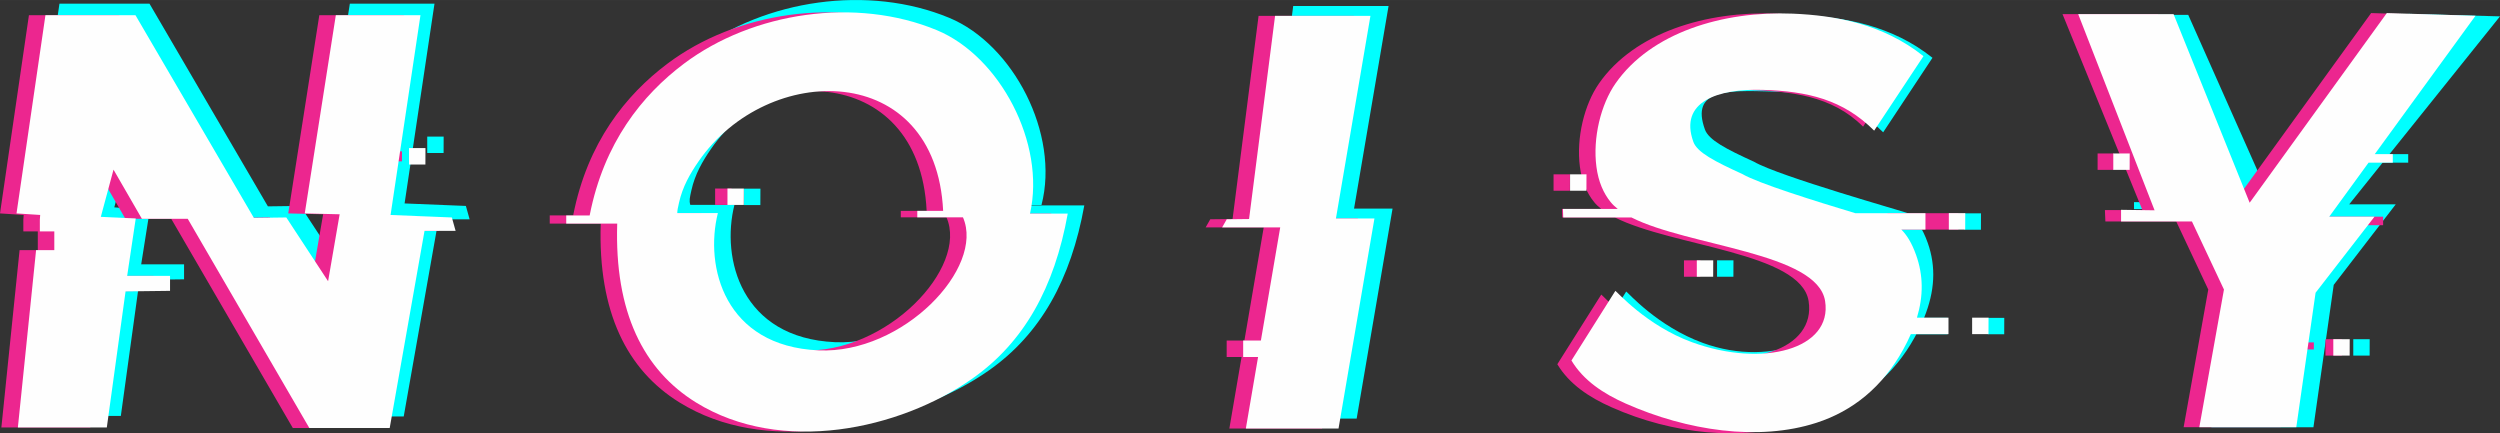 <?xml version="1.0" encoding="UTF-8"?>
<!DOCTYPE svg PUBLIC "-//W3C//DTD SVG 1.1//EN" "http://www.w3.org/Graphics/SVG/1.1/DTD/svg11.dtd">
<!-- Creator: CorelDRAW 2020 (64-Bit) -->
<svg xmlns="http://www.w3.org/2000/svg" xml:space="preserve" width="5.995in" height="1.039in" version="1.1" style="shape-rendering:geometricPrecision; text-rendering:geometricPrecision; image-rendering:optimizeQuality; fill-rule:evenodd; clip-rule:evenodd"
viewBox="0 0 6291.78 1090.36"
 xmlns:xlink="http://www.w3.org/1999/xlink"
 xmlns:xodm="http://www.corel.com/coreldraw/odm/2003">
 <rect x="0" y="0" width="6291.78" height="1090.36" fill="#333333" stroke="none"/>
 <defs>
  <style type="text/css">
   <![CDATA[
    .fil2 {fill:#FEFEFE}
    .fil1 {fill:#EC268F}
    .fil0 {fill:aqua}
   ]]>
  </style>
 </defs>
 <g id="Layer_x0020_1">
  <path class="fil0" d="M136.41 511.92l-59.58 -3.88 72.81 -498.9 226.53 0 298.04 510.17 81.61 -1.09 105.17 160.46 29.06 -168.44 -87.8 -2.19 78.2 -498.9 213.04 0 -75.28 502.81 154.26 6.27 9.43 33.71 -78.2 0 -87.65 496.21 -202.27 0 -306.08 -526.61 -115.36 0 -71.38 -123.63 -33.32 123.89 89.26 7.22 -21.58 136.19 107.88 0 0 37.75 -111.93 1.36 -47.19 342.49 -223.84 0 45.84 -446.32 45.84 0 0 -47.2 -36.4 0 0 -29.44 0.86 -11.91zm980.13 -168.24l-0.15 41.32 -41.17 0 0 -41.32 41.32 0z"/>
  <path class="fil0" d="M1595.4 531.63l-139.2 0 0 -20.56 58.98 0c35.71,-183.04 132.12,-303.02 237.52,-382.15 173.24,-130.04 432.99,-168.53 636.51,-83.98 160.56,66.69 278.26,291.77 231.94,470.87l-281.46 0 0 -16.18 65.07 0c-18.2,-379.64 -441.56,-377.01 -615.54,-124.6 -21.27,30.87 -40.24,63.63 -49.18,103.9 -4.16,18.79 -5.94,25.58 -2.8,36.62l111.11 0c-33.94,134.98 16.73,335.11 253.43,345.59 217.65,9.66 429.28,-218.62 358.75,-344.23l268.34 0c-33.41,186.09 -110.23,324.21 -240.44,415.49 -182.94,128.26 -480.63,192.58 -695.02,59.92 -134.26,-83.08 -207.72,-231.62 -198.01,-460.69zm318.36 -56.83l-0.15 41.32 -41.17 0 0 -41.32 41.32 0z"/>
  <polygon class="fil0" points="3189.14,526.3 3254.59,15.09 3494.61,15.09 3407.76,524.97 3504.66,524.97 3414.32,1053.54 3181.04,1053.54 3214.04,860.45 3174.3,860.45 3174.3,845.22 3216.47,845.22 3214.05,860.42 3267.55,547.37 3121.39,547.37 3133,526.97 "/>
  <path class="fil0" d="M4739.42 332.88c41.35,-62.49 82.7,-124.95 124.06,-187.43 -102.46,-81.8 -222.96,-102.58 -328.95,-106.98 -176.2,-7.3 -350.55,12.68 -439.55,140.22 -37,53.01 -57.66,136.94 -48.19,209.67 4.94,37.95 17.82,66.85 35.7,88.94 50.84,62.76 211.96,89.07 345.21,126.27l-61.26 0 0.69 21.54 129.33 0c67.99,24.47 118.63,55.31 125.9,101.47 19.03,120.81 -158.23,201.51 -336.78,136.39 -114.35,-41.71 -188.86,-127.31 -192.86,-129.34 -36.85,58.43 -73.72,116.87 -110.57,175.29 30.21,50.36 80.1,83.35 136.74,108.47 154.09,68.33 336.08,62.57 481.66,15.53 91.42,-29.54 166.16,-89.95 218.36,-184.43 1.34,-2.43 2.65,-4.84 3.93,-7.25l78.56 0 0 -41.32 -59.08 0c27.26,-66.91 30.7,-128.56 9.12,-189.15 -13.35,-37.51 -29.46,-59.83 -48.69,-73.96 -3.01,-2.21 -326.47,-93.36 -388.62,-129.93 -70.1,-31.94 -113.86,-54.69 -123.35,-81.08 -36.47,-101.34 55.65,-99.01 168.63,-95.53 111.51,3.43 201.27,23.84 280.02,102.61zm-376.8 322.24l-0.15 41.31 -41.17 0 0 -41.31 41.32 0zm681.56 144.8l-0.15 41.32 -41.17 0 0 -41.32 41.32 0zm-1029.42 -384.24l-0.1 25.11 -27.13 0 0 -25.11 27.23 0zm970.8 121.18l-0.15 41.32 -41.17 0 0 -41.32 41.32 0z"/>
  <path class="fil0" d="M6061.31 34.85l230.47 6.29 -278.12 346.68 47.11 0 0 21.54 -64.39 0 -84.09 104.82 117.11 0 -156.09 202.73 -51.07 358.35 -256.85 0 65.27 -366.91 -85.15 -182.06 -174.8 0 0 -17.67 91.89 0 -203.25 -471.24 247.82 0 197.71 444.71 356.42 -447.24zm-682.12 332.03l-0.08 17.81 -21.75 0 0 -17.81 21.83 0zm584.63 486.72l-0.15 41.33 -41.17 0 0 -41.33 41.32 0z"/>
  <path class="fil1" d="M49.28 629.47l-45.84 446.32 223.84 0 47.19 -342.49 111.93 -1.36 0 -37.74 -107.88 0 21.57 -136.19 -89.26 -7.22 33.32 -123.89 71.38 123.63 115.36 0 306.08 526.61 202.26 0 87.65 -496.21 78.2 0 -9.43 -33.71 -154.25 -6.27 75.28 -502.81 -213.04 0 -78.2 498.9 87.8 2.19 -29.06 168.44 -105.17 -160.46 -81.61 1.09 -298.04 -510.17 -226.53 0 -72.81 498.9 59.58 3.88 -0.86 11.91 0 29.44 36.4 0 0 47.2 -45.84 0zm3881.77 -103.76l0.68 21.54 132.64 0c144.44,73.21 468.1,88.1 487.37,210.4 19.03,120.81 -150.42,178.09 -328.96,112.99 -114.35,-41.71 -188.86,-127.31 -192.86,-129.34 -36.85,58.43 -73.71,116.87 -110.56,175.29 30.2,50.36 80.1,83.35 136.74,108.45 154.08,68.33 328.26,85.98 473.83,38.94 91.43,-29.54 166.16,-89.95 218.36,-184.43 18.04,-32.63 30.91,-63.9 38.48,-94.22l27.6 0 0 -17.81 -23.74 0c7.93,-43.26 4.77,-84.72 -9.83,-125.7 -13.35,-37.51 -29.46,-59.83 -48.69,-73.96l18.65 0 0.15 9.97 177.8 0 0 -41.32 -178.44 0 0.15 9.82 -89.85 0c-99.74,-29.75 -273.29,-82.62 -317.09,-108.39 -70.09,-31.95 -113.86,-54.69 -123.35,-81.08 -36.47,-101.34 62.05,-134.24 175.04,-130.75 111.51,3.44 214.93,13.82 293.68,92.58 41.35,-62.47 69.04,-114.92 110.4,-177.4 -102.46,-81.8 -222.96,-102.6 -328.95,-106.99 -176.21,-7.31 -356.95,47.91 -445.95,175.44 -36.99,53.02 -57.66,136.94 -48.19,209.68 4.94,37.95 17.82,66.85 35.7,88.94 4.96,6.12 11.01,11.88 17.94,17.34l-98.75 0zm-2919.37 -144.92l-0.1 25.11 -27.13 0 0 -25.11 27.23 0zm753.49 155.34l-102.21 0c-0.05,-6.6 1.66,-13.76 4.4,-26.13 8.94,-40.27 27.91,-73.03 49.18,-103.9 173.97,-252.41 597.34,-255.04 615.54,124.6l-65.07 0 0 16.18 114.95 0c55.54,127.23 -151.02,344.26 -363.36,334.83 -236.69,-10.48 -287.36,-210.6 -253.42,-345.59zm-253.34 26.56c-7.06,223.13 66.2,368.39 198.4,450.2 214.39,132.66 512.07,68.33 695.02,-59.92 130.21,-91.28 207.02,-229.39 240.44,-415.49l-94.95 0c39.94,-177.5 -76.44,-395.94 -234.2,-461.48 -203.52,-84.55 -463.27,-46.06 -636.51,83.98 -105.41,79.12 -201.81,199.11 -237.53,382.14l-58.98 0 0 20.56 128.32 0zm329.24 -88.31l-0.15 41.31 -41.17 0 0 -41.31 41.32 0zm1260.92 76.78l65.45 -511.21 240.02 0 -86.85 509.87 96.91 0 -90.35 528.58 -233.27 0 30.77 -180.04 -37.51 0 0 -41.32 44.57 0 48.67 -284.81 -146.16 0 11.61 -20.4 56.14 -0.67zm1177.41 103.95l-0.15 41.31 -41.17 0 0 -41.31 41.32 0zm-328.23 -216.47l-0.15 41.31 -41.17 0 0 -41.31 41.32 0zm1369.19 -52.45l-0.15 41.32 -41.17 0 0 -41.32 41.32 0zm647.08 -353.35l223.21 6.71 -368.11 505.68 113.93 0 61.17 0 0 21.54 -77.85 0 -131.64 169.94 -48.53 338.45 -244.07 0 62.02 -346.54 -80.59 -171.28 -178.35 0 -1.19 -28.68 94.39 0 -201.05 -493.13 240.01 0 191.48 474.64 345.18 -477.33zm-144.1 828.87l-0.08 17.81 -21.75 0 0 -17.81 21.83 0zm70.47 -8.11l-0.15 41.32 -41.17 0 0 -41.32 41.32 0z"/>
  <path class="fil2" d="M1070.76 372.68l-0.15 41.32 -41.17 0 0 -41.32 41.32 0zm-979.94 256.79l-45.84 446.32 223.84 0 47.19 -342.49 111.93 -1.36 0 -37.74 -107.88 0 21.57 -144.46 -87.88 -4.08 31.94 -118.76 71.38 123.63 115.36 0 306.08 526.61 202.26 0 87.65 -496.21 78.2 0 -9.43 -33.71 -154.25 -6.27 75.28 -502.81 -213.04 0 -78.2 498.9 87.8 2.19 -29.06 168.44 -105.17 -160.46 -81.61 1.09 -298.04 -510.17 -226.53 0 -72.81 498.9 59.58 3.88 -0.86 11.91 0 29.44 36.4 0 0 47.2 -45.84 0z"/>
  <polygon class="fil2" points="3143.54,551.17 3208.98,39.96 3449,39.96 3362.15,549.83 3459.06,549.83 3368.71,1078.41 3135.44,1078.41 3166.21,898.37 3128.7,898.37 3128.7,857.04 3173.27,857.04 3221.94,572.24 3075.79,572.24 3087.4,551.84 "/>
  <path class="fil2" d="M5359.85 386.2l-0.15 41.32 -41.17 0 0 -41.32 41.32 0zm237.21 342.44l-62.02 346.54 244.07 0 48.53 -338.45 148.32 -191.48 -113.93 0 98.92 -135.89 61.05 0 0 -21.54 -45.37 0 253.51 -348.25 -223.21 -6.71 -345.18 477.33 -191.47 -474.64 -240.01 0 192.18 493.69 -84.33 -1.24 0 29.36 178.35 0 80.59 171.28zm316.51 124.97l-0.15 41.32 -41.17 0 0 -41.32 41.32 0z"/>
  <path class="fil2" d="M1872.12 474.39l-0.15 41.31 -41.16 0 0 -41.31 41.31 0zm-318.75 88.31l-128.32 0 0 -20.56 58.98 0c35.72,-183.04 132.12,-303.02 237.53,-382.14 173.24,-130.04 432.99,-168.53 636.51,-83.98 157.76,65.54 274.14,283.98 234.2,461.48l94.95 0c-33.41,186.09 -110.23,324.2 -240.44,415.49 -182.94,128.25 -480.63,192.58 -695.02,59.92 -132.2,-81.8 -205.46,-227.07 -198.4,-450.2zm870.13 -15.81l-114.95 0 0 -16.18 65.07 0c-18.2,-379.64 -441.56,-377.01 -615.54,-124.6 -21.27,30.87 -40.24,63.63 -49.18,103.9 -2.74,12.36 -4.44,19.53 -4.4,26.13l102.21 0c-33.94,134.98 16.73,335.1 253.43,345.59 212.34,9.43 418.89,-207.6 363.36,-334.83z"/>
  <path class="fil2" d="M3992.72 438.65l-0.15 41.31 -41.17 0 0 -41.31 41.32 0zm724.02 -109.93c41.36,-62.47 82.71,-124.95 124.06,-187.42 -102.46,-81.8 -222.96,-102.6 -328.95,-106.99 -176.21,-7.31 -356.95,47.91 -445.95,175.44 -36.99,53.02 -57.66,136.94 -48.19,209.68 4.94,37.95 17.82,66.85 35.7,88.94 4.95,6.12 11,11.87 17.93,17.34l-137.85 0 0.69 21.54 171.73 0c144.44,73.21 468.1,88.1 487.37,210.4 19.03,120.81 -156.41,168.7 -334.96,103.58 -114.35,-41.71 -188.86,-127.31 -192.86,-129.34 -36.85,58.43 -73.71,116.87 -110.57,175.29 30.21,50.36 80.1,83.34 136.74,108.46 154.08,68.33 334.26,95.38 479.83,48.34 91.43,-29.54 166.16,-89.95 218.36,-184.43 7.25,-13.12 13.66,-26.02 19.24,-38.73l94.73 0 0 -41.32 -79.39 0c16.55,-54.98 16.1,-106.7 -2.05,-157.67 -10.59,-29.74 -22.91,-49.93 -37.14,-64.07l60.63 0 0 -41.33 -176.73 0c-101.17,-30.49 -244.79,-75.38 -284.07,-98.5 -70.09,-31.95 -113.86,-54.69 -123.35,-81.08 -36.47,-101.34 62.05,-134.24 175.04,-130.75 111.51,3.44 201.26,23.85 280.01,102.6zm229.23 207.72l-0.15 41.33 -41.17 0 0 -41.33 41.32 0zm58.63 263.07l-0.15 41.32 -41.17 0 0 -41.32 41.32 0zm-692.89 -144.39l-0.15 41.31 -41.17 0 0 -41.31 41.32 0z"/>
 </g>
</svg>

